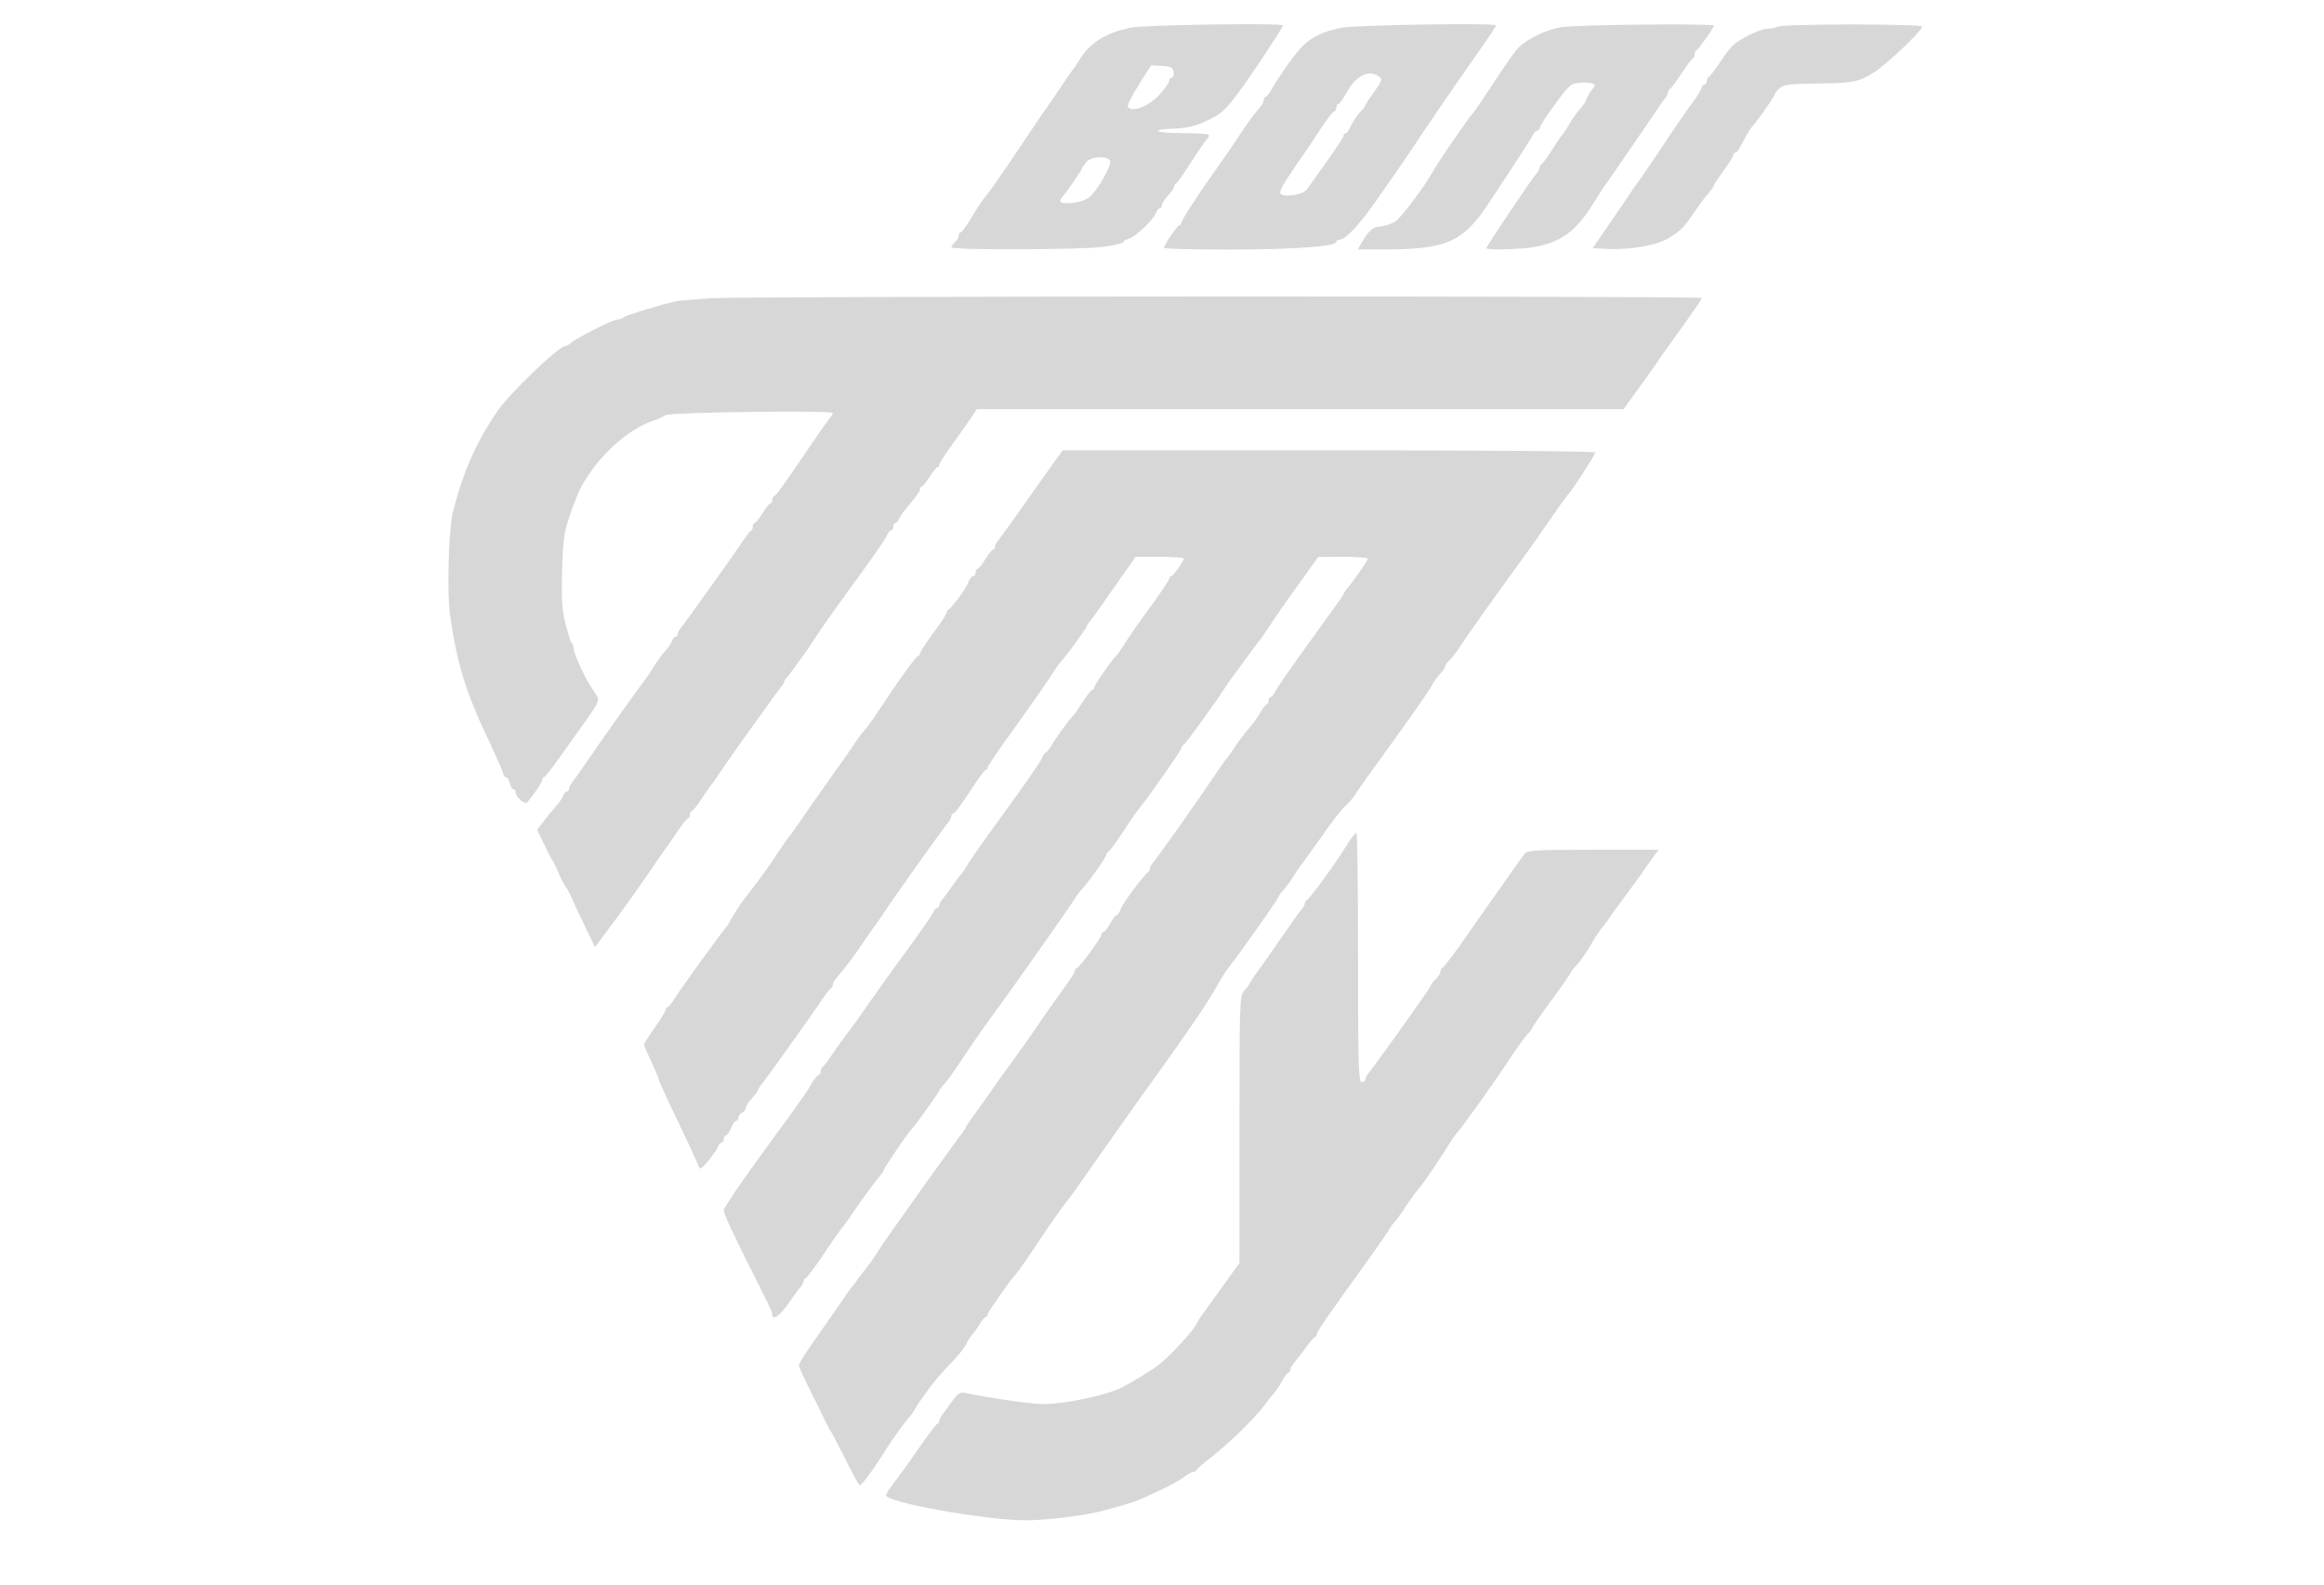 <svg width="44" height="30" viewBox="0 0 44 30" fill="none" xmlns="http://www.w3.org/2000/svg">
<path d="M21.404 0.523C20.918 0.628 20.634 0.811 20.428 1.146C20.378 1.233 20.318 1.315 20.304 1.329C20.29 1.343 20.176 1.508 20.052 1.696C19.924 1.884 19.814 2.049 19.8 2.063C19.786 2.076 19.552 2.425 19.273 2.842C18.998 3.254 18.723 3.644 18.668 3.708C18.613 3.768 18.494 3.951 18.398 4.111C18.306 4.267 18.21 4.4 18.191 4.4C18.168 4.4 18.15 4.428 18.15 4.464C18.15 4.496 18.118 4.551 18.081 4.583C18.045 4.615 18.012 4.657 18.012 4.68C18.012 4.739 20.515 4.73 20.923 4.67C21.111 4.643 21.267 4.602 21.267 4.583C21.267 4.565 21.312 4.538 21.372 4.519C21.496 4.487 21.849 4.153 21.885 4.029C21.904 3.983 21.936 3.942 21.959 3.942C21.982 3.942 22 3.914 22 3.882C22 3.85 22.05 3.772 22.115 3.703C22.179 3.635 22.229 3.561 22.229 3.534C22.229 3.511 22.247 3.483 22.266 3.474C22.284 3.465 22.408 3.295 22.536 3.094C22.665 2.892 22.802 2.69 22.839 2.649C22.88 2.608 22.898 2.562 22.885 2.548C22.866 2.535 22.642 2.521 22.38 2.521C21.908 2.521 21.743 2.457 22.17 2.438C22.504 2.425 22.642 2.388 22.903 2.26C23.15 2.14 23.228 2.063 23.572 1.581C23.801 1.26 24.292 0.509 24.292 0.481C24.292 0.431 21.647 0.472 21.404 0.523ZM22.22 1.361C22.229 1.421 22.215 1.467 22.188 1.467C22.16 1.467 22.137 1.494 22.137 1.531C22.137 1.563 22.05 1.687 21.945 1.801C21.748 2.008 21.45 2.127 21.358 2.035C21.331 2.008 21.418 1.833 21.555 1.613L21.794 1.238L22 1.247C22.174 1.26 22.206 1.274 22.22 1.361ZM21.019 3.048C21.051 3.126 20.795 3.575 20.639 3.722C20.575 3.781 20.451 3.827 20.304 3.841C20.07 3.864 20.02 3.823 20.135 3.703C20.203 3.625 20.488 3.213 20.488 3.185C20.488 3.172 20.524 3.121 20.565 3.071C20.662 2.956 20.978 2.943 21.019 3.048Z" fill="#D7D7D7"/>
<path d="M25.383 0.527C24.924 0.628 24.723 0.756 24.457 1.118C24.324 1.297 24.168 1.531 24.108 1.636C24.049 1.746 23.985 1.833 23.962 1.833C23.943 1.833 23.925 1.865 23.925 1.902C23.925 1.939 23.879 2.012 23.824 2.072C23.765 2.131 23.622 2.324 23.503 2.507C23.384 2.686 23.173 2.997 23.031 3.195C22.894 3.392 22.756 3.584 22.733 3.621C22.71 3.657 22.619 3.8 22.527 3.937C22.44 4.07 22.367 4.198 22.367 4.221C22.367 4.244 22.348 4.262 22.33 4.262C22.298 4.262 22.064 4.597 22.037 4.689C22.027 4.712 22.6 4.725 23.306 4.725C24.535 4.721 25.3 4.666 25.3 4.579C25.3 4.556 25.328 4.537 25.364 4.537C25.47 4.537 25.726 4.267 26.02 3.85C26.409 3.3 26.803 2.722 26.977 2.452C27.129 2.223 27.468 1.732 28.027 0.93C28.192 0.697 28.325 0.5 28.325 0.481C28.325 0.431 25.644 0.472 25.383 0.527ZM26.098 1.444C26.18 1.503 26.175 1.517 26.015 1.742C25.923 1.865 25.85 1.98 25.85 1.994C25.85 2.007 25.8 2.076 25.735 2.14C25.676 2.209 25.602 2.324 25.57 2.392C25.543 2.461 25.502 2.521 25.479 2.521C25.456 2.521 25.438 2.544 25.438 2.567C25.438 2.594 25.295 2.814 25.117 3.062C24.942 3.305 24.773 3.543 24.741 3.589C24.672 3.68 24.351 3.74 24.255 3.676C24.205 3.644 24.264 3.529 24.503 3.181C24.677 2.933 24.906 2.59 25.02 2.415C25.13 2.246 25.24 2.108 25.263 2.108C25.282 2.108 25.3 2.076 25.3 2.04C25.3 2.003 25.318 1.971 25.337 1.971C25.36 1.971 25.433 1.865 25.502 1.742C25.667 1.435 25.919 1.311 26.098 1.444Z" fill="#D7D7D7"/>
<path d="M29.54 0.518C29.205 0.582 28.843 0.775 28.696 0.962C28.628 1.05 28.426 1.338 28.256 1.604C28.082 1.87 27.917 2.108 27.89 2.14C27.816 2.209 27.22 3.08 27.133 3.24C26.977 3.525 26.528 4.12 26.418 4.194C26.35 4.235 26.226 4.281 26.139 4.285C25.983 4.304 25.928 4.35 25.781 4.592L25.708 4.721H26.253C27.298 4.721 27.637 4.592 28.041 4.056C28.169 3.887 28.994 2.622 29.022 2.557C29.04 2.512 29.077 2.475 29.104 2.475C29.127 2.475 29.15 2.447 29.155 2.415C29.155 2.388 29.283 2.186 29.443 1.971C29.705 1.613 29.741 1.581 29.902 1.567C29.998 1.558 30.108 1.563 30.145 1.581C30.209 1.604 30.209 1.613 30.149 1.687C30.108 1.728 30.067 1.806 30.048 1.856C30.035 1.907 29.975 1.998 29.915 2.062C29.856 2.127 29.769 2.25 29.718 2.337C29.672 2.425 29.608 2.521 29.581 2.548C29.553 2.58 29.462 2.713 29.375 2.851C29.292 2.984 29.205 3.098 29.187 3.107C29.164 3.117 29.15 3.144 29.15 3.172C29.15 3.195 29.122 3.245 29.095 3.277C29.003 3.378 28.142 4.661 28.142 4.698C28.142 4.739 28.811 4.721 29.063 4.675C29.549 4.583 29.833 4.377 30.131 3.905C30.209 3.777 30.355 3.552 30.461 3.405C30.74 3.002 31.162 2.388 31.336 2.131C31.419 2.003 31.51 1.879 31.533 1.847C31.561 1.815 31.579 1.774 31.579 1.746C31.579 1.723 31.593 1.696 31.616 1.687C31.634 1.677 31.73 1.549 31.831 1.398C31.932 1.247 32.028 1.114 32.051 1.109C32.07 1.1 32.083 1.063 32.083 1.031C32.083 0.999 32.097 0.962 32.12 0.953C32.157 0.935 32.45 0.522 32.45 0.486C32.45 0.44 29.782 0.467 29.54 0.518Z" fill="#D7D7D7"/>
<path d="M33.665 0.504C33.614 0.527 33.523 0.545 33.463 0.545C33.307 0.55 32.904 0.752 32.789 0.88C32.734 0.935 32.624 1.086 32.542 1.215C32.455 1.338 32.372 1.448 32.349 1.458C32.331 1.467 32.312 1.503 32.312 1.54C32.312 1.577 32.294 1.604 32.267 1.604C32.244 1.604 32.221 1.627 32.221 1.65C32.221 1.678 32.143 1.806 32.047 1.939C31.946 2.072 31.675 2.466 31.442 2.819C31.203 3.172 31.002 3.47 30.988 3.483C30.974 3.497 30.942 3.538 30.915 3.584C30.892 3.625 30.708 3.891 30.511 4.18L30.154 4.698L30.442 4.712C30.86 4.735 31.378 4.643 31.598 4.505C31.827 4.363 31.882 4.304 32.083 4.01C32.17 3.882 32.262 3.758 32.29 3.726C32.418 3.575 32.45 3.529 32.45 3.506C32.45 3.493 32.532 3.369 32.633 3.231C32.734 3.094 32.817 2.961 32.817 2.933C32.817 2.91 32.835 2.888 32.858 2.888C32.881 2.888 32.931 2.819 32.972 2.736C33.055 2.571 33.147 2.42 33.183 2.383C33.261 2.305 33.596 1.829 33.596 1.797C33.596 1.774 33.637 1.719 33.688 1.673C33.77 1.6 33.871 1.586 34.435 1.581C35.085 1.572 35.205 1.549 35.493 1.361C35.732 1.21 36.392 0.578 36.392 0.504C36.392 0.449 33.793 0.449 33.665 0.504Z" fill="#D7D7D7"/>
<path d="M13.452 5.647C13.177 5.665 12.898 5.688 12.833 5.697C12.609 5.738 11.848 5.967 11.807 6.009C11.779 6.032 11.729 6.05 11.688 6.05C11.605 6.05 10.922 6.394 10.812 6.49C10.775 6.527 10.72 6.554 10.697 6.554C10.578 6.554 9.639 7.457 9.419 7.782C9.015 8.369 8.768 8.933 8.575 9.694C8.493 10.014 8.461 11.225 8.52 11.642C8.662 12.609 8.818 13.113 9.3 14.121C9.428 14.392 9.533 14.634 9.533 14.662C9.533 14.69 9.552 14.712 9.579 14.712C9.602 14.712 9.634 14.763 9.652 14.827C9.666 14.891 9.698 14.942 9.721 14.942C9.744 14.942 9.762 14.969 9.762 15.001C9.762 15.093 9.941 15.244 9.982 15.189C10.111 15.042 10.267 14.804 10.267 14.763C10.267 14.735 10.28 14.712 10.303 14.712C10.322 14.708 10.455 14.538 10.601 14.332C10.748 14.126 10.982 13.8 11.115 13.612C11.298 13.356 11.348 13.255 11.316 13.2C11.293 13.163 11.234 13.067 11.183 12.994C11.046 12.778 10.863 12.37 10.863 12.288C10.863 12.247 10.844 12.192 10.821 12.169C10.798 12.141 10.748 11.972 10.702 11.788C10.638 11.527 10.629 11.321 10.643 10.78C10.661 10.193 10.684 10.06 10.794 9.74C10.863 9.538 10.954 9.309 10.995 9.235C11.307 8.653 11.866 8.14 12.352 7.97C12.453 7.938 12.563 7.888 12.6 7.86C12.673 7.805 15.767 7.764 15.767 7.819C15.767 7.837 15.739 7.888 15.703 7.925C15.67 7.966 15.524 8.172 15.377 8.387C14.786 9.258 14.699 9.373 14.662 9.387C14.639 9.396 14.621 9.432 14.621 9.469C14.621 9.506 14.602 9.533 14.584 9.533C14.566 9.533 14.497 9.616 14.438 9.717C14.373 9.817 14.309 9.9 14.291 9.9C14.268 9.9 14.254 9.927 14.254 9.964C14.254 10.001 14.24 10.037 14.222 10.047C14.199 10.051 14.103 10.184 14.002 10.335C13.805 10.624 12.957 11.811 12.879 11.903C12.856 11.935 12.833 11.981 12.833 12.008C12.833 12.031 12.815 12.054 12.792 12.054C12.769 12.054 12.737 12.091 12.723 12.132C12.71 12.178 12.65 12.265 12.59 12.329C12.535 12.393 12.435 12.526 12.375 12.627C12.311 12.728 12.238 12.842 12.205 12.879C12.109 12.998 11.357 14.057 11.105 14.428C10.973 14.621 10.844 14.804 10.817 14.836C10.794 14.868 10.771 14.914 10.771 14.942C10.771 14.964 10.752 14.987 10.73 14.987C10.707 14.987 10.675 15.024 10.661 15.065C10.647 15.111 10.588 15.198 10.528 15.262C10.473 15.327 10.367 15.45 10.299 15.542L10.17 15.712L10.299 15.977C10.367 16.129 10.436 16.257 10.45 16.271C10.464 16.285 10.514 16.385 10.565 16.5C10.61 16.614 10.675 16.738 10.702 16.775C10.734 16.812 10.798 16.935 10.844 17.045C10.895 17.16 11.009 17.403 11.101 17.591L11.266 17.93L11.669 17.389C11.889 17.091 12.178 16.683 12.315 16.482C12.453 16.275 12.59 16.078 12.618 16.042C12.65 16 12.746 15.863 12.833 15.73C12.92 15.602 13.008 15.492 13.03 15.492C13.049 15.492 13.062 15.46 13.062 15.423C13.062 15.386 13.081 15.354 13.099 15.354C13.117 15.354 13.195 15.258 13.273 15.139C13.347 15.024 13.429 14.905 13.452 14.877C13.48 14.85 13.58 14.703 13.681 14.552C13.86 14.286 14.713 13.095 14.804 12.985C14.832 12.952 14.85 12.916 14.85 12.902C14.85 12.884 14.877 12.847 14.91 12.815C14.937 12.778 14.997 12.705 15.033 12.65C15.07 12.595 15.143 12.494 15.194 12.43C15.244 12.366 15.327 12.247 15.377 12.164C15.505 11.958 15.803 11.536 16.303 10.853C16.537 10.528 16.757 10.216 16.784 10.152C16.812 10.088 16.853 10.037 16.876 10.037C16.894 10.037 16.913 10.005 16.913 9.969C16.913 9.932 16.931 9.9 16.954 9.9C16.977 9.9 17.009 9.863 17.023 9.817C17.041 9.776 17.133 9.648 17.233 9.533C17.334 9.419 17.417 9.3 17.417 9.267C17.417 9.24 17.43 9.212 17.453 9.212C17.472 9.212 17.536 9.13 17.6 9.029C17.664 8.928 17.728 8.846 17.747 8.846C17.77 8.846 17.783 8.823 17.783 8.795C17.783 8.772 17.893 8.603 18.026 8.42C18.159 8.236 18.315 8.012 18.379 7.92L18.494 7.746H24.617H30.74L31.057 7.306C31.231 7.067 31.396 6.834 31.419 6.792C31.446 6.756 31.634 6.485 31.845 6.197C32.051 5.908 32.221 5.66 32.221 5.642C32.221 5.601 14.107 5.605 13.452 5.647Z" fill="#D7D7D7"/>
<path d="M19.965 8.74C19.878 8.864 19.608 9.24 19.369 9.579C19.131 9.918 18.911 10.221 18.883 10.253C18.86 10.285 18.837 10.331 18.837 10.358C18.837 10.381 18.824 10.404 18.805 10.404C18.782 10.404 18.718 10.487 18.654 10.588C18.595 10.688 18.526 10.771 18.508 10.771C18.489 10.771 18.471 10.803 18.471 10.84C18.471 10.876 18.448 10.908 18.425 10.908C18.398 10.908 18.356 10.959 18.333 11.027C18.288 11.147 18.017 11.513 17.957 11.541C17.935 11.55 17.921 11.578 17.921 11.6C17.921 11.628 17.806 11.802 17.669 11.985C17.531 12.173 17.417 12.348 17.417 12.375C17.417 12.398 17.398 12.421 17.38 12.421C17.343 12.421 16.972 12.939 16.637 13.452C16.541 13.603 16.422 13.768 16.372 13.819C16.326 13.869 16.248 13.975 16.198 14.048C16.152 14.126 15.945 14.419 15.744 14.699C15.542 14.983 15.285 15.35 15.171 15.519C15.056 15.684 14.942 15.845 14.914 15.872C14.891 15.904 14.795 16.042 14.703 16.179C14.616 16.317 14.447 16.555 14.332 16.706C14.217 16.858 14.085 17.032 14.034 17.096C13.988 17.16 13.91 17.284 13.86 17.371C13.814 17.458 13.764 17.54 13.75 17.554C13.69 17.609 12.842 18.782 12.765 18.915C12.714 18.998 12.659 19.067 12.641 19.067C12.623 19.067 12.604 19.09 12.604 19.113C12.604 19.14 12.512 19.291 12.398 19.452C12.283 19.617 12.192 19.763 12.192 19.777C12.192 19.791 12.256 19.938 12.329 20.098C12.407 20.258 12.467 20.405 12.467 20.423C12.467 20.442 12.54 20.611 12.632 20.804C12.723 20.996 12.884 21.335 12.994 21.565C13.099 21.789 13.205 22.018 13.223 22.069C13.25 22.151 13.269 22.142 13.411 21.977C13.493 21.876 13.576 21.757 13.594 21.711C13.608 21.67 13.64 21.633 13.663 21.633C13.686 21.633 13.704 21.601 13.704 21.565C13.704 21.528 13.723 21.496 13.745 21.496C13.768 21.496 13.81 21.432 13.842 21.358C13.874 21.28 13.915 21.221 13.938 21.221C13.961 21.221 13.979 21.193 13.979 21.157C13.979 21.12 14.011 21.083 14.048 21.065C14.085 21.051 14.117 21.015 14.117 20.983C14.117 20.95 14.167 20.868 14.231 20.799C14.295 20.73 14.346 20.662 14.346 20.648C14.346 20.634 14.369 20.598 14.392 20.565C14.47 20.474 15.318 19.287 15.515 18.998C15.615 18.847 15.712 18.714 15.735 18.709C15.753 18.7 15.767 18.672 15.767 18.65C15.767 18.622 15.785 18.581 15.812 18.549C16.042 18.274 16.184 18.081 16.34 17.848C16.44 17.701 16.532 17.568 16.546 17.554C16.56 17.54 16.651 17.407 16.752 17.256C16.917 17 17.861 15.675 17.967 15.551C17.99 15.519 18.012 15.473 18.012 15.446C18.012 15.423 18.031 15.4 18.054 15.4C18.077 15.4 18.214 15.212 18.361 14.988C18.508 14.758 18.645 14.575 18.663 14.575C18.682 14.575 18.7 14.557 18.7 14.529C18.7 14.506 18.911 14.19 19.172 13.832C19.433 13.47 19.727 13.053 19.828 12.902C20.006 12.627 20.052 12.558 20.148 12.453C20.245 12.338 20.579 11.875 20.579 11.852C20.579 11.839 20.611 11.788 20.648 11.747C20.707 11.674 20.831 11.5 21.381 10.711L21.5 10.542H21.959C22.206 10.542 22.413 10.555 22.413 10.574C22.413 10.624 22.211 10.908 22.174 10.908C22.151 10.908 22.137 10.931 22.137 10.954C22.137 10.982 21.991 11.197 21.817 11.44C21.638 11.678 21.418 11.995 21.326 12.137C21.235 12.279 21.148 12.407 21.129 12.421C21.065 12.471 20.717 12.971 20.717 13.017C20.717 13.04 20.698 13.062 20.68 13.062C20.662 13.062 20.584 13.159 20.506 13.278C20.433 13.393 20.355 13.512 20.327 13.539C20.217 13.658 19.992 13.965 19.915 14.103C19.864 14.185 19.809 14.254 19.795 14.254C19.777 14.254 19.745 14.295 19.731 14.35C19.713 14.401 19.392 14.868 19.012 15.386C18.636 15.904 18.315 16.358 18.301 16.399C18.283 16.436 18.237 16.505 18.2 16.55C18.159 16.592 18.077 16.702 18.012 16.798C17.948 16.89 17.87 16.99 17.843 17.027C17.811 17.059 17.783 17.11 17.783 17.137C17.783 17.165 17.765 17.188 17.747 17.188C17.724 17.188 17.683 17.233 17.66 17.288C17.632 17.348 17.417 17.655 17.183 17.976C16.945 18.297 16.61 18.769 16.431 19.021C16.257 19.277 16.074 19.53 16.032 19.575C15.991 19.626 15.877 19.786 15.78 19.928C15.684 20.07 15.592 20.194 15.574 20.203C15.551 20.212 15.537 20.249 15.537 20.286C15.537 20.323 15.519 20.35 15.501 20.35C15.478 20.35 15.418 20.428 15.363 20.52C15.313 20.616 15.13 20.877 14.965 21.106C14.135 22.229 13.709 22.848 13.704 22.912C13.704 22.985 13.832 23.26 14.176 23.948C14.57 24.727 14.621 24.842 14.621 24.887C14.621 25.011 14.772 24.906 14.928 24.677C15.024 24.535 15.13 24.392 15.162 24.36C15.189 24.324 15.217 24.278 15.217 24.25C15.217 24.223 15.235 24.2 15.253 24.2C15.272 24.2 15.423 23.998 15.588 23.755C15.748 23.512 15.904 23.293 15.927 23.265C15.955 23.238 16.051 23.1 16.147 22.962C16.317 22.71 16.532 22.417 16.66 22.261C16.697 22.22 16.729 22.17 16.729 22.156C16.729 22.128 17.192 21.441 17.238 21.404C17.288 21.363 17.783 20.675 17.783 20.648C17.783 20.634 17.825 20.575 17.88 20.52C17.93 20.465 18.054 20.295 18.155 20.144C18.324 19.887 18.604 19.479 18.732 19.305C19.048 18.883 20.217 17.224 20.359 17C20.4 16.935 20.465 16.853 20.497 16.816C20.611 16.702 20.946 16.23 20.946 16.184C20.946 16.161 20.964 16.133 20.987 16.124C21.005 16.115 21.12 15.964 21.235 15.79C21.349 15.611 21.482 15.418 21.532 15.354C21.73 15.116 22.367 14.204 22.367 14.167C22.367 14.144 22.385 14.117 22.403 14.107C22.44 14.094 23.008 13.31 23.21 12.994C23.26 12.92 23.315 12.838 23.338 12.81C23.357 12.787 23.471 12.632 23.59 12.467C23.71 12.302 23.82 12.16 23.833 12.146C23.847 12.132 23.939 11.999 24.04 11.848C24.136 11.697 24.383 11.339 24.59 11.06L24.956 10.546L25.428 10.542C25.685 10.542 25.896 10.56 25.896 10.578C25.896 10.61 25.612 11.023 25.483 11.17C25.46 11.202 25.438 11.238 25.438 11.248C25.438 11.261 25.158 11.655 24.814 12.127C24.475 12.595 24.172 13.026 24.145 13.09C24.117 13.15 24.076 13.2 24.053 13.2C24.035 13.2 24.017 13.232 24.017 13.269C24.017 13.305 24.003 13.338 23.98 13.338C23.962 13.338 23.911 13.406 23.865 13.484C23.82 13.567 23.719 13.709 23.641 13.796C23.563 13.883 23.448 14.039 23.38 14.14C23.315 14.24 23.251 14.332 23.238 14.346C23.219 14.36 23.141 14.47 23.054 14.598C22.66 15.185 21.913 16.239 21.817 16.349C21.794 16.381 21.771 16.422 21.771 16.45C21.771 16.473 21.757 16.5 21.739 16.509C21.675 16.537 21.267 17.087 21.221 17.206C21.198 17.27 21.161 17.325 21.143 17.325C21.12 17.325 21.065 17.398 21.019 17.485C20.969 17.573 20.914 17.646 20.891 17.646C20.872 17.646 20.854 17.664 20.854 17.692C20.854 17.747 20.451 18.306 20.391 18.324C20.368 18.333 20.35 18.361 20.35 18.384C20.35 18.411 20.24 18.576 20.107 18.76C19.974 18.943 19.768 19.232 19.649 19.41C19.53 19.585 19.319 19.887 19.181 20.075C19.039 20.263 18.902 20.46 18.87 20.506C18.842 20.552 18.695 20.753 18.553 20.955C18.407 21.152 18.288 21.326 18.288 21.335C18.288 21.349 18.265 21.386 18.242 21.418C18.141 21.537 16.793 23.425 16.674 23.613C16.605 23.723 16.518 23.852 16.482 23.902C16.44 23.953 16.349 24.076 16.271 24.177C16.198 24.278 16.12 24.379 16.097 24.406C16.078 24.429 15.95 24.617 15.808 24.819C15.67 25.02 15.46 25.323 15.34 25.492C15.221 25.662 15.125 25.818 15.125 25.845C15.125 25.868 15.175 25.988 15.235 26.111C15.295 26.23 15.423 26.496 15.524 26.698C15.62 26.9 15.707 27.074 15.721 27.087C15.739 27.101 15.858 27.335 15.996 27.605C16.129 27.88 16.257 28.11 16.275 28.119C16.303 28.142 16.541 27.816 16.793 27.413C16.908 27.23 17.165 26.877 17.233 26.812C17.247 26.799 17.279 26.753 17.302 26.712C17.449 26.455 17.747 26.07 17.967 25.845C18.104 25.708 18.251 25.534 18.288 25.456C18.324 25.383 18.379 25.295 18.411 25.263C18.443 25.231 18.503 25.144 18.549 25.071C18.59 24.993 18.645 24.933 18.663 24.933C18.682 24.933 18.7 24.91 18.7 24.883C18.7 24.842 19.172 24.172 19.245 24.108C19.268 24.09 19.507 23.746 19.708 23.439C19.873 23.187 20.148 22.797 20.194 22.752C20.222 22.72 20.35 22.545 20.478 22.358C20.785 21.927 21.248 21.262 21.312 21.175C21.335 21.138 21.597 20.776 21.885 20.373C22.49 19.534 22.852 19.003 23.04 18.668C23.109 18.54 23.215 18.375 23.274 18.301C23.467 18.058 24.163 17.073 24.191 17.004C24.205 16.968 24.255 16.894 24.305 16.844C24.351 16.793 24.434 16.679 24.489 16.592C24.539 16.505 24.599 16.422 24.613 16.408C24.626 16.395 24.8 16.152 25.002 15.867C25.199 15.579 25.405 15.313 25.46 15.272C25.515 15.23 25.598 15.13 25.648 15.056C25.694 14.978 26.024 14.515 26.382 14.025C26.739 13.535 27.06 13.067 27.101 12.994C27.138 12.916 27.216 12.81 27.266 12.755C27.321 12.7 27.363 12.636 27.363 12.613C27.363 12.59 27.395 12.54 27.436 12.508C27.477 12.476 27.578 12.343 27.66 12.215C27.816 11.981 28.247 11.371 28.815 10.592C28.985 10.354 29.205 10.047 29.301 9.905C29.53 9.57 29.622 9.442 29.677 9.377C29.773 9.277 30.204 8.607 30.204 8.566C30.204 8.543 28.188 8.525 25.163 8.525H20.121L19.965 8.74Z" fill="#D7D7D7"/>
<path d="M25.483 16.023C25.3 16.331 24.791 17.023 24.741 17.041C24.723 17.05 24.704 17.078 24.704 17.105C24.704 17.128 24.677 17.174 24.649 17.21C24.617 17.243 24.498 17.408 24.383 17.577C24.269 17.742 24.058 18.045 23.916 18.246C23.769 18.443 23.65 18.622 23.65 18.636C23.65 18.645 23.609 18.7 23.558 18.755C23.471 18.851 23.467 18.92 23.467 21.386V23.911L23.123 24.388C22.935 24.649 22.765 24.883 22.747 24.91C22.724 24.933 22.683 25.011 22.646 25.08C22.582 25.204 22.16 25.662 21.954 25.827C21.83 25.928 21.464 26.153 21.244 26.267C20.96 26.414 20.167 26.583 19.754 26.583C19.52 26.583 18.76 26.473 18.255 26.368C18.182 26.35 18.127 26.391 18.017 26.542C17.939 26.652 17.857 26.767 17.829 26.799C17.806 26.831 17.783 26.872 17.783 26.9C17.783 26.923 17.765 26.95 17.742 26.959C17.724 26.964 17.554 27.188 17.371 27.454C17.188 27.72 16.977 28.009 16.903 28.101C16.835 28.192 16.775 28.288 16.775 28.311C16.775 28.444 18.677 28.783 19.415 28.783C19.832 28.783 20.561 28.692 20.923 28.591C21.464 28.444 21.482 28.44 21.931 28.229C22.11 28.151 22.316 28.032 22.399 27.977C22.477 27.917 22.564 27.867 22.587 27.867C22.614 27.867 22.642 27.853 22.651 27.83C22.66 27.812 22.756 27.725 22.871 27.638C23.251 27.349 23.797 26.813 23.962 26.574C24.003 26.515 24.072 26.432 24.113 26.386C24.154 26.34 24.227 26.235 24.273 26.148C24.319 26.061 24.374 25.988 24.392 25.988C24.415 25.988 24.429 25.965 24.429 25.942C24.429 25.914 24.452 25.868 24.475 25.836C24.503 25.804 24.599 25.676 24.695 25.552C24.787 25.424 24.878 25.318 24.901 25.309C24.92 25.3 24.933 25.273 24.933 25.25C24.933 25.213 25.19 24.837 25.882 23.884C26.052 23.645 26.23 23.389 26.281 23.311C26.327 23.233 26.377 23.16 26.395 23.146C26.414 23.132 26.515 22.995 26.62 22.834C26.725 22.678 26.849 22.509 26.895 22.463C26.959 22.39 27.33 21.84 27.477 21.597C27.505 21.555 27.532 21.51 27.546 21.496C27.633 21.413 28.334 20.437 28.641 19.96C28.742 19.809 28.866 19.64 28.916 19.585C28.971 19.53 29.012 19.47 29.012 19.456C29.012 19.443 29.177 19.204 29.379 18.929C29.581 18.654 29.746 18.416 29.746 18.407C29.746 18.393 29.796 18.329 29.86 18.26C29.925 18.191 30.039 18.026 30.113 17.898C30.186 17.77 30.282 17.623 30.328 17.568C30.374 17.513 30.442 17.426 30.479 17.366C30.516 17.311 30.64 17.137 30.754 16.986C30.869 16.83 31.061 16.569 31.18 16.395L31.4 16.088H30.168C29.049 16.088 28.93 16.097 28.866 16.166C28.829 16.211 28.705 16.381 28.591 16.546C28.476 16.711 28.265 17.009 28.123 17.21C27.981 17.412 27.839 17.614 27.807 17.66C27.637 17.916 27.344 18.311 27.308 18.324C27.289 18.333 27.271 18.366 27.271 18.398C27.271 18.43 27.23 18.494 27.179 18.54C27.129 18.585 27.087 18.64 27.087 18.663C27.087 18.695 26.033 20.176 25.896 20.336C25.873 20.368 25.85 20.414 25.85 20.442C25.85 20.465 25.818 20.488 25.781 20.488C25.722 20.488 25.712 20.194 25.712 18.127C25.712 16.83 25.699 15.767 25.68 15.767C25.657 15.767 25.57 15.886 25.483 16.023Z" fill="#D7D7D7"/>
</svg>
